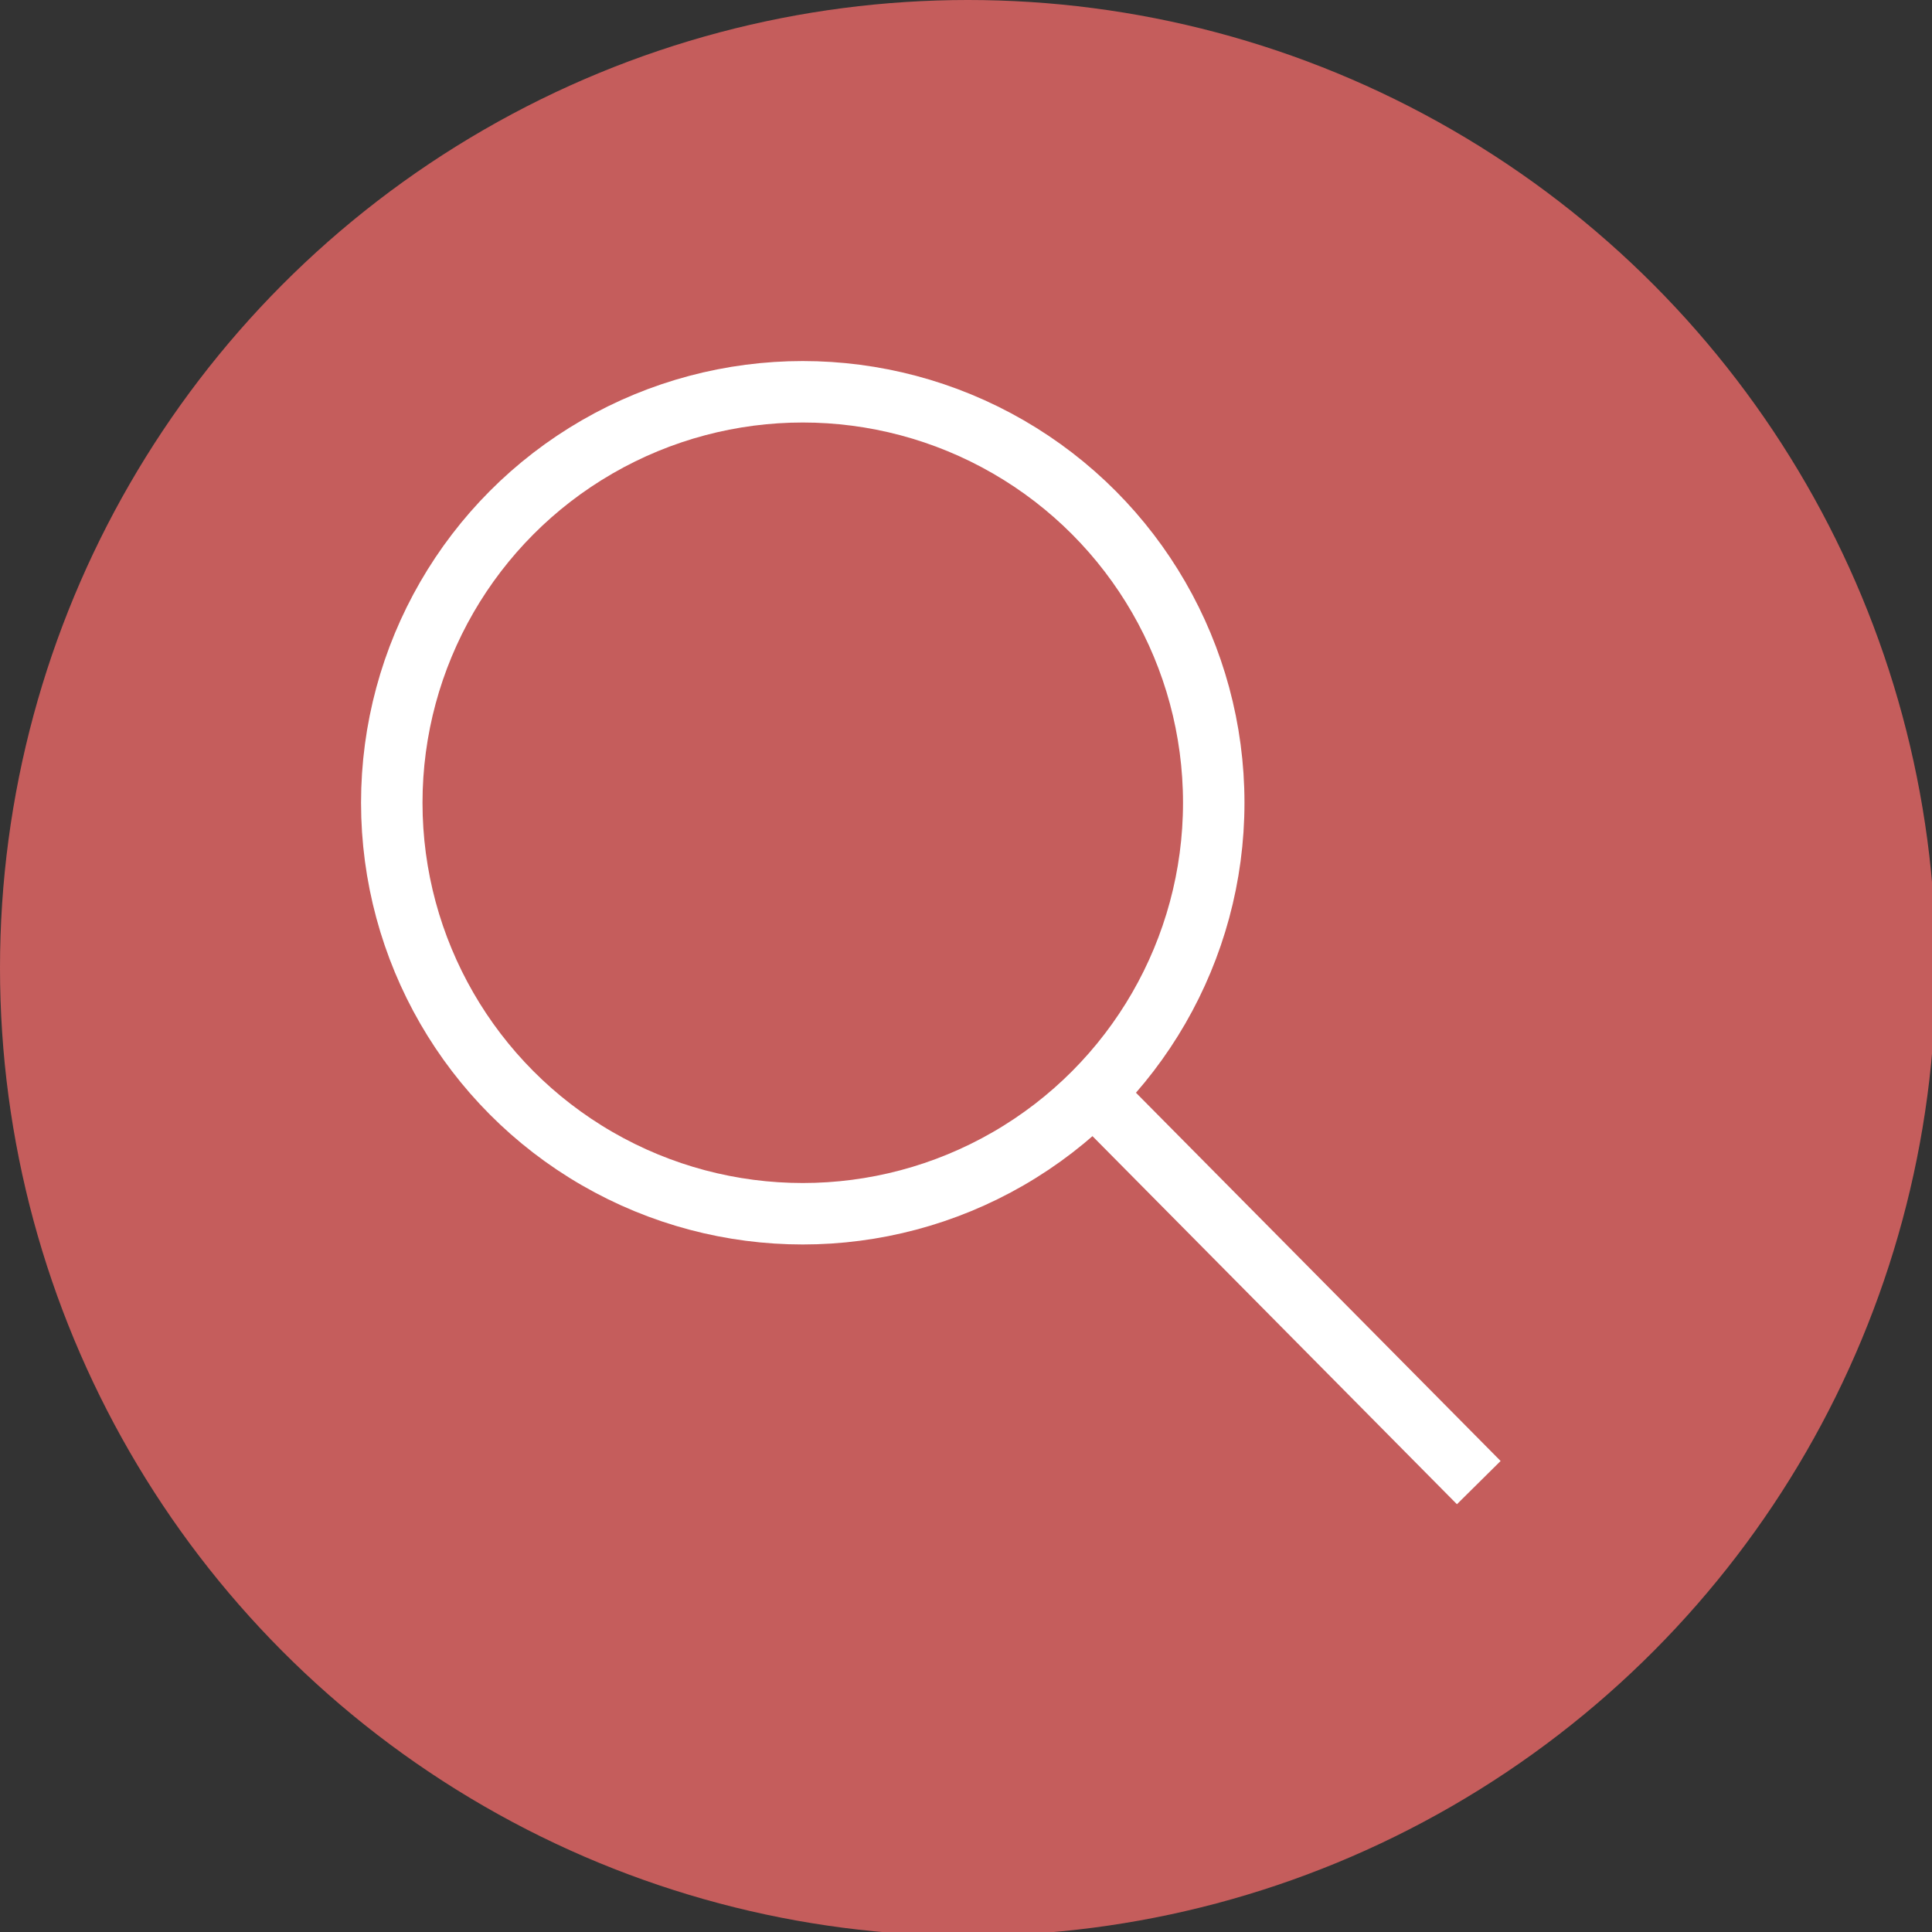 <svg enable-background="new 0 0 50.3 50.3" viewBox="0 0 50.3 50.3" xmlns="http://www.w3.org/2000/svg"><rect x="0" y="0" width="50.3" height="50.3" fill="#333333" stroke="none"/><g stroke-miterlimit="10" stroke-width="1.6"><circle cx="25.2" cy="25.2" fill="#c55d5c" r="24.4" stroke="#c55d5c"/><g fill="none" stroke="#fff"><circle cx="20.9" cy="20.9" r="10.7"/><path d="m38.5 38.6-10.1-10.2"/></g></g></svg>